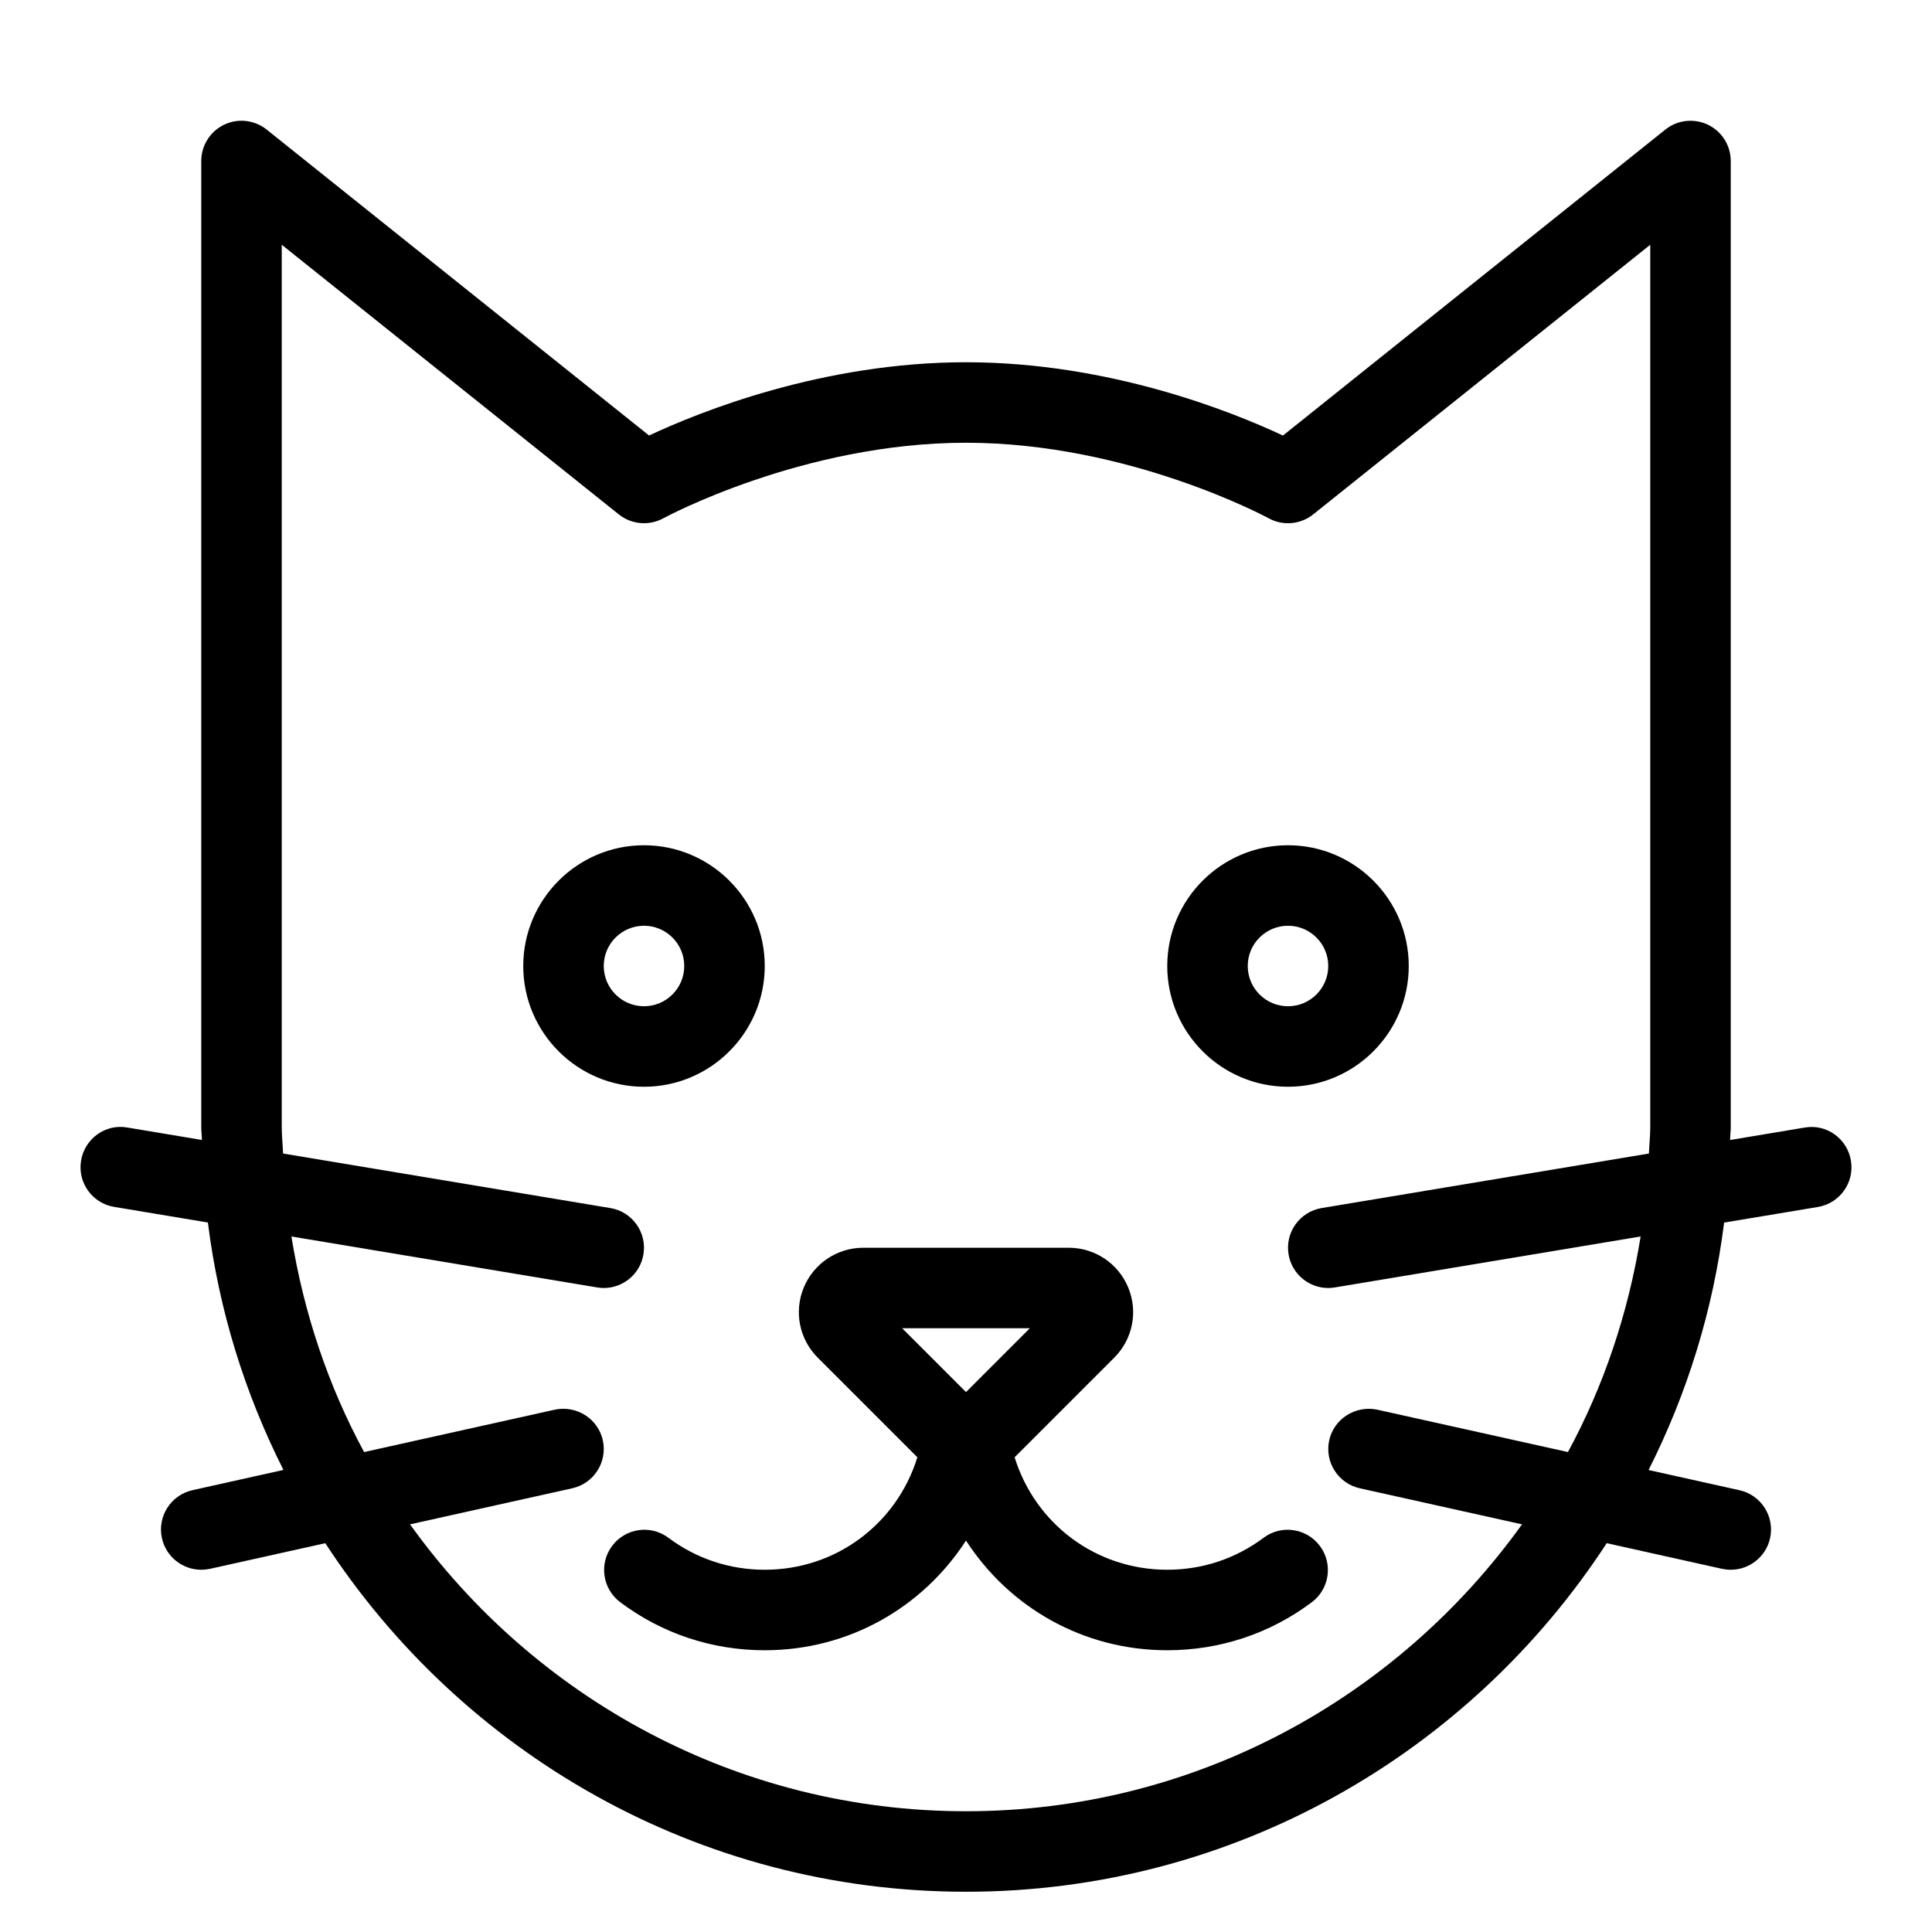 <?xml version="1.0" encoding="utf-8"?>
<!-- Generator: Adobe Illustrator 19.1.0, SVG Export Plug-In . SVG Version: 6.00 Build 0)  -->
<!DOCTYPE svg PUBLIC "-//W3C//DTD SVG 1.1//EN" "http://www.w3.org/Graphics/SVG/1.1/DTD/svg11.dtd">
<svg version="1.1" id="Layer_1" xmlns="http://www.w3.org/2000/svg" xmlns:xlink="http://www.w3.org/1999/xlink" x="0px" y="0px"
	 width="48px" height="48px" viewBox="0 0 48 48" enable-background="new 0 0 48 48" xml:space="preserve">
<path d="M31.393,38.206C30.698,38.726,29.871,39,29,39c-1.777,0-3.281-1.145-3.792-2.794l2.475-2.475
	c0.459-0.459,0.596-1.144,0.347-1.744C27.781,31.388,27.201,31,26.552,31h-5.104
	c-0.649,0-1.229,0.388-1.478,0.987c-0.249,0.601-0.112,1.285,0.347,1.744l2.475,2.475
	C22.281,37.855,20.777,39,19,39c-0.871,0-1.698-0.274-2.393-0.794
	c-0.443-0.332-1.069-0.24-1.399,0.202c-0.331,0.441-0.24,1.068,0.202,1.399
	C16.452,40.588,17.693,41,19,41c2.097,0,3.93-1.071,5-2.725C25.07,39.929,26.903,41,29,41
	c1.307,0,2.548-0.412,3.59-1.192c0.442-0.331,0.533-0.958,0.202-1.399
	C32.462,37.966,31.835,37.874,31.393,38.206z M25.586,33L24,34.586L22.414,33H25.586z"/>
<path d="M19,24c0-1.654-1.346-3-3-3s-3,1.346-3,3s1.346,3,3,3S19,25.654,19,24z M15,24c0-0.552,0.448-1,1-1s1,0.448,1,1
	s-0.448,1-1,1S15,24.552,15,24z"/>
<path d="M32,27c1.654,0,3-1.346,3-3s-1.346-3-3-3s-3,1.346-3,3S30.346,27,32,27z M32,23c0.552,0,1,0.448,1,1
	s-0.448,1-1,1s-1-0.448-1-1S31.448,23,32,23z"/>
<path d="M44.836,28.014l-1.852,0.309C42.985,28.214,43,28.109,43,28V4c0-0.385-0.221-0.734-0.566-0.901
	C42.085,2.933,41.675,2.979,41.375,3.219l-9.501,7.602C30.615,10.23,27.56,9,24,9
	s-6.615,1.23-7.874,1.82L6.625,3.219C6.324,2.979,5.911,2.932,5.566,3.099C5.221,3.266,5,3.615,5,4v24
	c0,0.109,0.015,0.214,0.016,0.322l-1.852-0.309c-0.543-0.098-1.061,0.277-1.15,0.822
	c-0.091,0.544,0.277,1.06,0.822,1.15l2.329,0.388c0.274,2.187,0.922,4.255,1.877,6.147
	L4.783,37.023c-0.539,0.12-0.879,0.654-0.76,1.193C4.127,38.683,4.541,39,4.999,39
	c0.072,0,0.145-0.008,0.218-0.023l2.865-0.637C11.474,43.545,17.337,47,24,47s12.526-3.455,15.918-8.66
	l2.865,0.637C42.856,38.992,42.929,39,43.001,39c0.458,0,0.872-0.317,0.976-0.783
	c0.119-0.539-0.221-1.073-0.76-1.193l-2.259-0.502c0.955-1.892,1.603-3.96,1.877-6.147
	l2.329-0.388c0.545-0.091,0.913-0.606,0.822-1.15C45.896,28.291,45.381,27.917,44.836,28.014z
	 M38.955,36.076l-4.738-1.053c-0.535-0.112-1.073,0.221-1.193,0.76
	c-0.119,0.539,0.221,1.073,0.76,1.193l4.03,0.896C34.726,42.179,29.691,45,24,45
	s-10.726-2.821-13.813-7.128l4.03-0.896c0.539-0.12,0.879-0.654,0.76-1.193
	c-0.12-0.539-0.654-0.873-1.193-0.76l-4.738,1.053c-0.889-1.64-1.498-3.449-1.806-5.356
	l7.597,1.266C14.892,31.996,14.946,32,15.001,32c0.48,0,0.904-0.347,0.985-0.836
	c0.091-0.544-0.277-1.06-0.822-1.15l-8.131-1.355C7.025,28.438,7,28.222,7,28V6.081l8.375,6.7
	c0.315,0.251,0.752,0.289,1.106,0.095C16.517,12.857,19.951,11,24,11s7.483,1.857,7.519,1.876
	c0.354,0.195,0.79,0.156,1.106-0.095L41,6.081V28c0,0.222-0.025,0.438-0.033,0.659l-8.131,1.355
	c-0.545,0.091-0.913,0.606-0.822,1.15C32.095,31.653,32.519,32,32.999,32
	c0.055,0,0.109-0.004,0.165-0.014l7.597-1.266C40.453,32.628,39.844,34.436,38.955,36.076z"/>
</svg>
